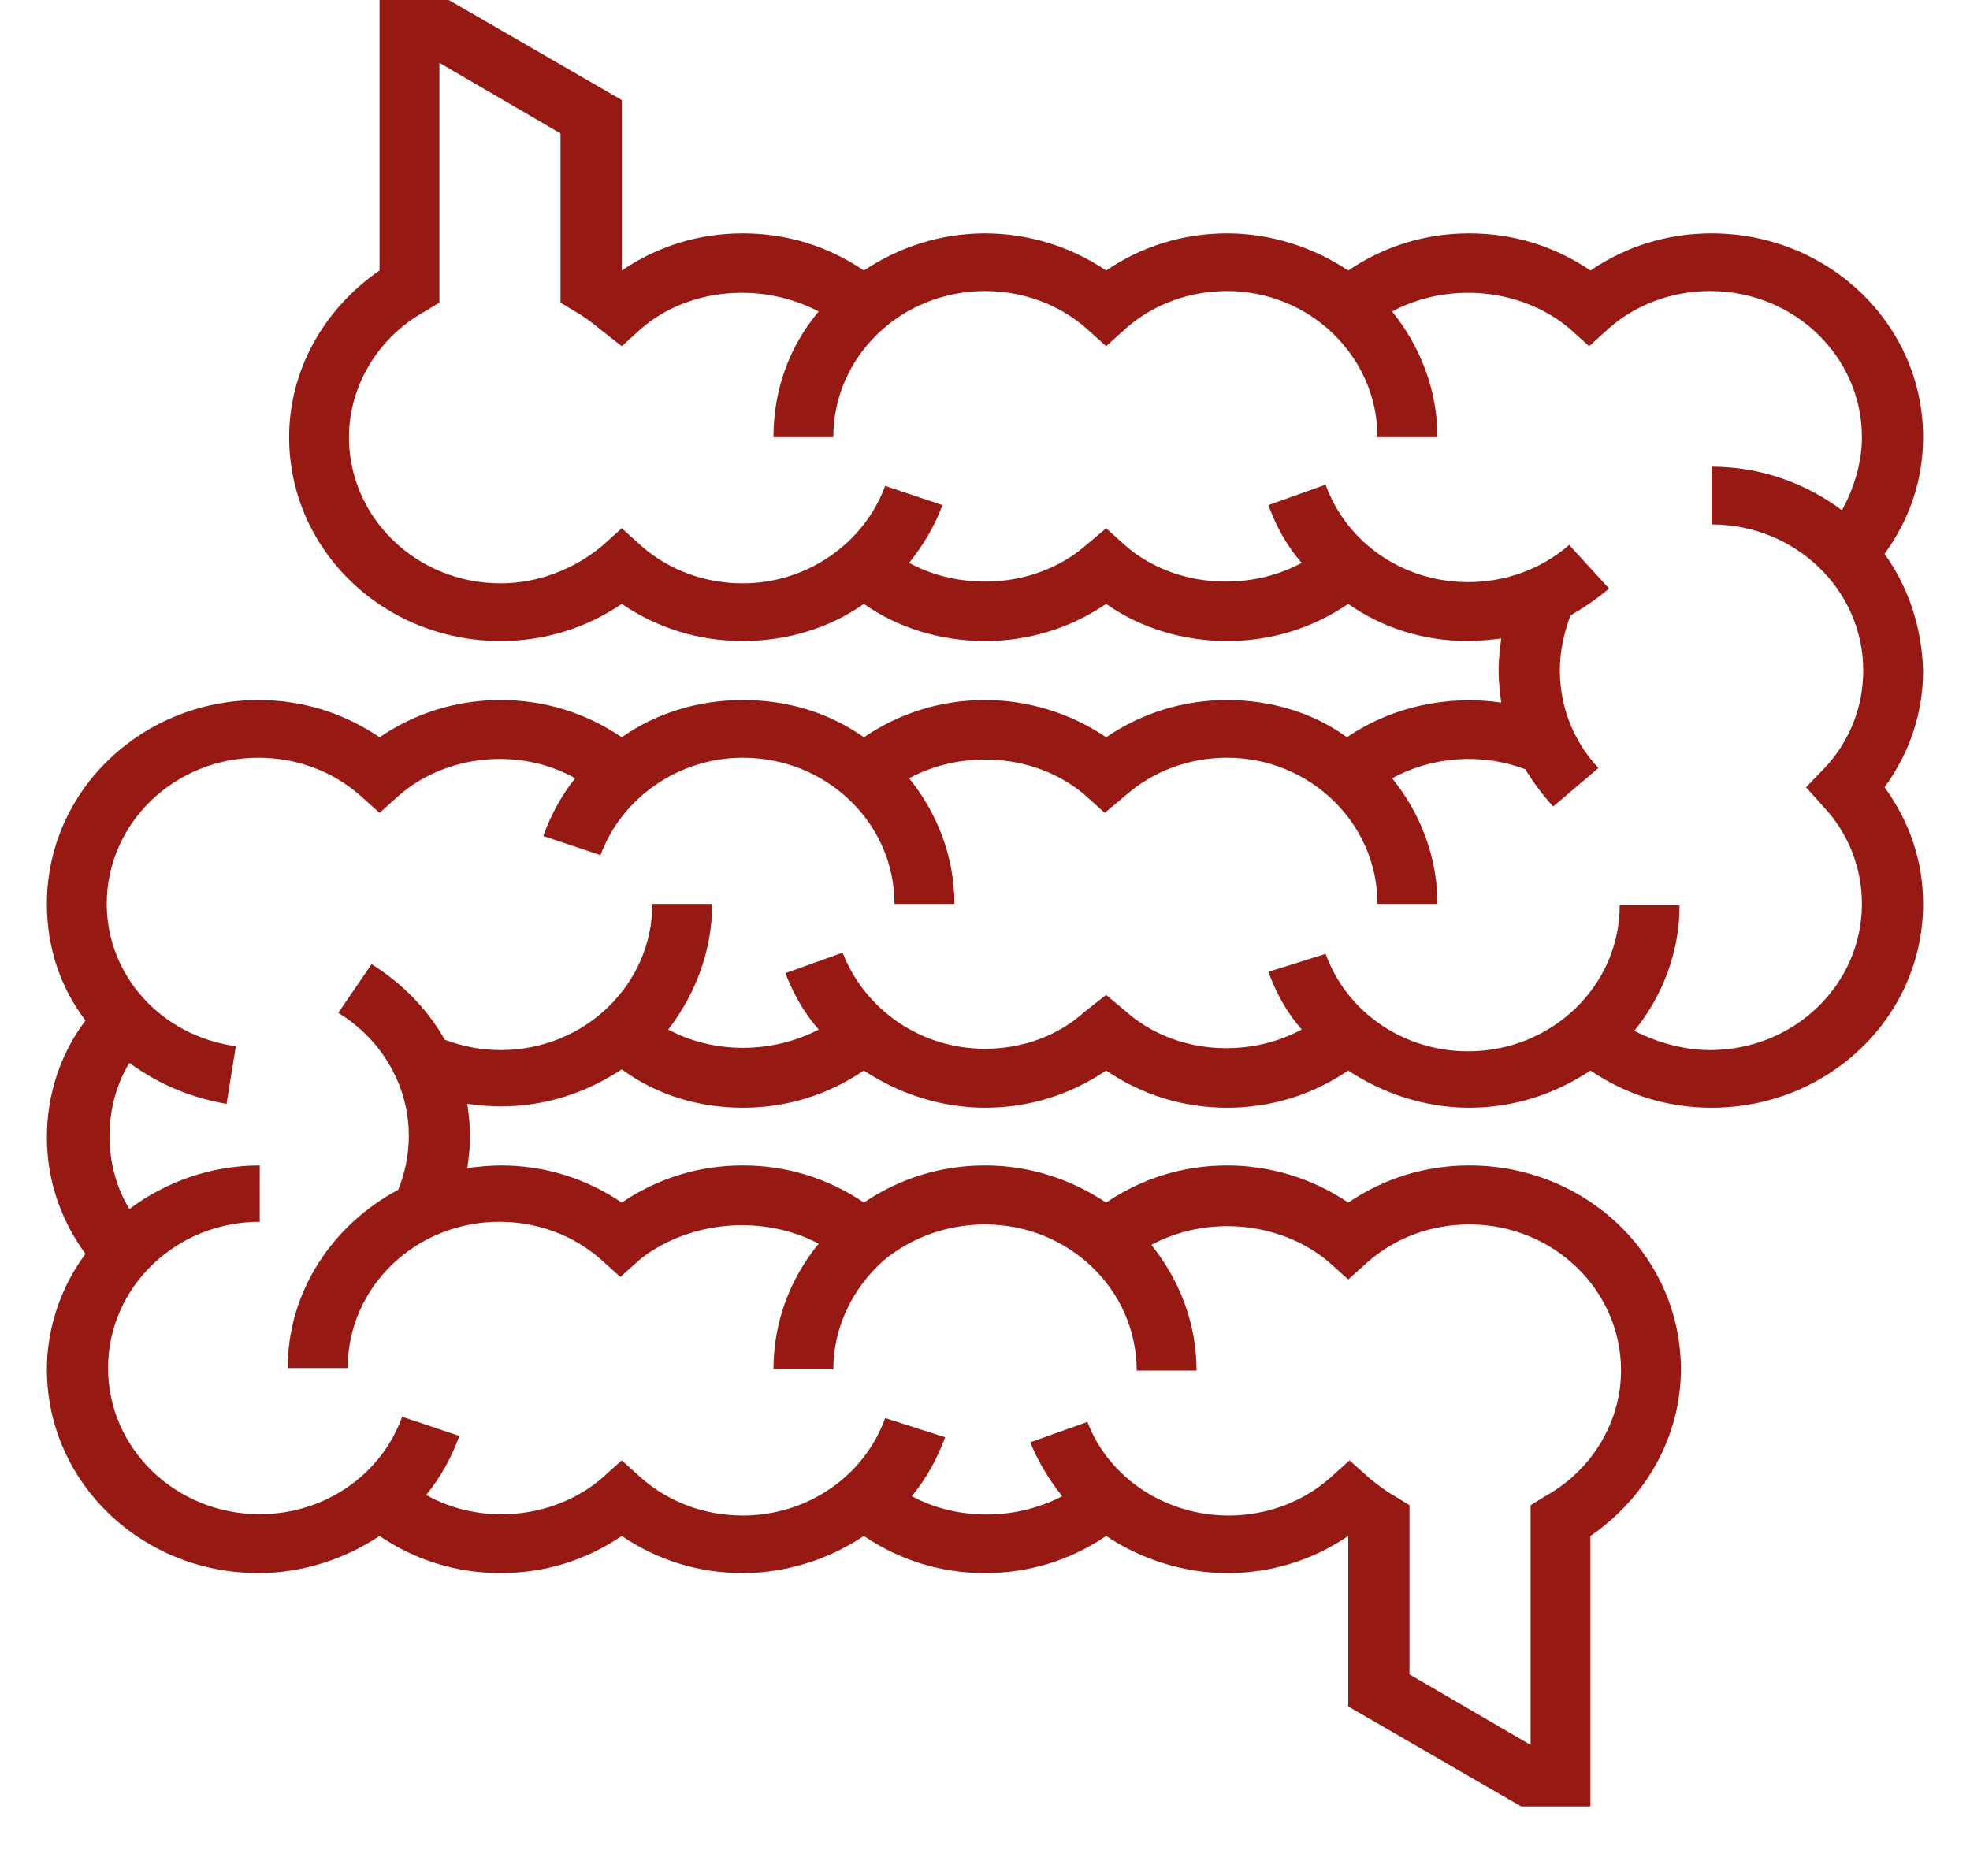 <svg width="21" height="20" viewBox="0 0 21 20" fill="none" xmlns="http://www.w3.org/2000/svg">
<path d="M20.089 5.905C20.358 5.536 20.5 5.112 20.5 4.661C20.5 3.458 19.493 2.488 18.245 2.488C17.777 2.488 17.337 2.624 16.954 2.884C16.571 2.624 16.131 2.488 15.663 2.488C15.195 2.488 14.755 2.624 14.372 2.884C14.004 2.638 13.55 2.488 13.082 2.488C12.614 2.488 12.174 2.624 11.791 2.884C11.408 2.624 10.954 2.488 10.5 2.488C10.018 2.488 9.578 2.638 9.209 2.884C8.826 2.624 8.387 2.488 7.918 2.488C7.45 2.488 7.011 2.624 6.628 2.884V1.066L4.784 0H4.046V2.884C3.45 3.294 3.082 3.95 3.082 4.661C3.082 5.864 4.089 6.834 5.337 6.834C5.805 6.834 6.245 6.698 6.628 6.438C7.011 6.698 7.45 6.834 7.918 6.834C8.387 6.834 8.84 6.698 9.209 6.438C9.578 6.698 10.032 6.834 10.5 6.834C10.968 6.834 11.408 6.698 11.791 6.438C12.16 6.698 12.614 6.834 13.082 6.834C13.55 6.834 13.989 6.698 14.372 6.438C14.741 6.698 15.181 6.834 15.649 6.834C15.762 6.834 15.89 6.821 16.003 6.807C15.989 6.916 15.975 7.026 15.975 7.149C15.975 7.272 15.989 7.381 16.003 7.49C15.436 7.408 14.84 7.531 14.358 7.86C14.004 7.6 13.55 7.463 13.082 7.463C12.614 7.463 12.174 7.6 11.791 7.86C11.408 7.6 10.954 7.463 10.5 7.463C10.032 7.463 9.592 7.6 9.209 7.86C8.84 7.6 8.401 7.463 7.918 7.463C7.45 7.463 6.996 7.6 6.628 7.86C6.245 7.6 5.805 7.463 5.337 7.463C4.869 7.463 4.429 7.6 4.046 7.86C3.663 7.6 3.223 7.463 2.755 7.463C1.507 7.463 0.5 8.434 0.5 9.636C0.5 10.101 0.642 10.525 0.911 10.88C0.642 11.236 0.5 11.673 0.5 12.124C0.5 12.575 0.642 12.999 0.911 13.368C0.656 13.71 0.5 14.147 0.5 14.598C0.5 15.801 1.507 16.771 2.755 16.771C3.223 16.771 3.677 16.621 4.046 16.375C4.429 16.635 4.869 16.771 5.337 16.771C5.805 16.771 6.245 16.635 6.628 16.375C7.011 16.635 7.45 16.771 7.918 16.771C8.387 16.771 8.84 16.621 9.209 16.375C9.592 16.635 10.032 16.771 10.5 16.771C10.968 16.771 11.408 16.635 11.791 16.375C12.16 16.621 12.614 16.771 13.082 16.771C13.55 16.771 13.989 16.635 14.372 16.375V18.193L16.216 19.259H16.954V16.375C17.55 15.965 17.918 15.309 17.918 14.598C17.918 13.395 16.911 12.425 15.663 12.425C15.195 12.425 14.755 12.562 14.372 12.821C13.989 12.562 13.536 12.425 13.082 12.425C12.614 12.425 12.174 12.562 11.791 12.821C11.422 12.575 10.982 12.425 10.5 12.425C10.032 12.425 9.592 12.562 9.209 12.821C8.826 12.562 8.387 12.425 7.918 12.425C7.45 12.425 7.011 12.562 6.628 12.821C6.245 12.562 5.805 12.425 5.337 12.425C5.223 12.425 5.096 12.439 4.982 12.452C4.996 12.343 5.011 12.233 5.011 12.111C5.011 12.001 4.996 11.878 4.982 11.769C5.096 11.783 5.209 11.796 5.337 11.796C5.819 11.796 6.259 11.646 6.628 11.4C6.996 11.673 7.45 11.81 7.918 11.81C8.387 11.81 8.826 11.673 9.209 11.413C9.578 11.659 10.032 11.81 10.5 11.81C10.968 11.81 11.408 11.673 11.791 11.413C12.174 11.673 12.614 11.81 13.082 11.81C13.55 11.81 13.989 11.673 14.372 11.413C14.741 11.659 15.195 11.81 15.663 11.81C16.145 11.81 16.585 11.659 16.954 11.413C17.337 11.673 17.777 11.81 18.245 11.81C19.493 11.81 20.5 10.839 20.5 9.636C20.5 9.185 20.358 8.762 20.089 8.393C20.358 8.024 20.5 7.6 20.5 7.149C20.486 6.684 20.344 6.26 20.089 5.905ZM19.436 8.598C19.706 8.885 19.848 9.254 19.848 9.636C19.848 10.498 19.124 11.195 18.23 11.195C17.947 11.195 17.663 11.113 17.422 10.99C17.72 10.621 17.904 10.156 17.904 9.65H17.266C17.266 10.511 16.543 11.208 15.649 11.208C14.968 11.208 14.358 10.798 14.131 10.169L13.521 10.361C13.606 10.593 13.72 10.798 13.876 10.976C13.294 11.29 12.514 11.236 12.004 10.785L11.791 10.607L11.564 10.785C11.28 11.044 10.897 11.181 10.5 11.181C9.819 11.181 9.223 10.771 8.982 10.156L8.372 10.375C8.457 10.593 8.571 10.798 8.727 10.976C8.23 11.236 7.606 11.236 7.124 10.976C7.408 10.607 7.592 10.142 7.592 9.636H6.954C6.954 10.498 6.231 11.195 5.337 11.195C5.124 11.195 4.926 11.154 4.741 11.085C4.557 10.757 4.287 10.484 3.961 10.279L3.606 10.798C4.074 11.085 4.358 11.577 4.358 12.111C4.358 12.316 4.316 12.507 4.245 12.685C3.55 13.054 3.067 13.764 3.067 14.585H3.706C3.706 13.723 4.429 13.026 5.323 13.026C5.72 13.026 6.103 13.163 6.401 13.423L6.613 13.614L6.826 13.423C7.351 13.013 8.131 12.944 8.727 13.259C8.415 13.641 8.245 14.106 8.245 14.598H8.883C8.883 14.161 9.082 13.737 9.422 13.436C9.72 13.19 10.103 13.054 10.5 13.054C11.394 13.054 12.117 13.751 12.117 14.612H12.755C12.755 14.106 12.571 13.641 12.273 13.272C12.855 12.958 13.635 13.013 14.16 13.45L14.372 13.641L14.585 13.45C14.883 13.19 15.266 13.054 15.663 13.054C16.557 13.054 17.28 13.751 17.28 14.612C17.28 15.159 16.968 15.678 16.472 15.951L16.316 16.047V18.603L15.025 17.851V16.047L14.869 15.951C14.77 15.897 14.684 15.828 14.599 15.76L14.386 15.569L14.174 15.76C13.876 16.02 13.493 16.157 13.096 16.157C12.429 16.157 11.819 15.76 11.592 15.159L10.982 15.377C11.067 15.582 11.181 15.774 11.323 15.951C10.826 16.211 10.202 16.211 9.72 15.951C9.876 15.76 9.989 15.555 10.075 15.323L9.436 15.118C9.209 15.746 8.599 16.157 7.918 16.157C7.521 16.157 7.138 16.02 6.84 15.76L6.628 15.569L6.415 15.76C5.904 16.198 5.124 16.266 4.543 15.938C4.699 15.746 4.812 15.541 4.897 15.309L4.287 15.104C4.06 15.733 3.45 16.143 2.769 16.143C1.876 16.143 1.152 15.446 1.152 14.585C1.152 13.723 1.876 13.026 2.769 13.026V12.425C2.245 12.425 1.762 12.603 1.379 12.89C1.238 12.657 1.167 12.384 1.167 12.111C1.167 11.837 1.238 11.564 1.379 11.331C1.677 11.55 2.018 11.7 2.415 11.769L2.514 11.154C1.72 11.044 1.138 10.402 1.138 9.636C1.138 8.775 1.862 8.078 2.755 8.078C3.152 8.078 3.535 8.215 3.833 8.475L4.046 8.666L4.259 8.475C4.769 8.037 5.55 7.969 6.131 8.297C5.989 8.475 5.876 8.68 5.791 8.912L6.401 9.117C6.628 8.502 7.238 8.078 7.918 8.078C8.812 8.078 9.535 8.775 9.535 9.636H10.174C10.174 9.131 9.989 8.666 9.691 8.297C10.273 7.983 11.053 8.037 11.564 8.475L11.777 8.666L12.004 8.475C12.301 8.215 12.684 8.078 13.082 8.078C13.961 8.078 14.684 8.775 14.684 9.636H15.323C15.323 9.131 15.138 8.666 14.84 8.297C15.266 8.065 15.791 8.024 16.259 8.201C16.344 8.338 16.443 8.475 16.557 8.598L17.039 8.188C16.77 7.901 16.628 7.531 16.628 7.149C16.628 6.944 16.67 6.752 16.741 6.561C16.883 6.479 17.025 6.383 17.152 6.274L16.727 5.809C16.429 6.069 16.046 6.206 15.649 6.206C14.968 6.206 14.358 5.796 14.131 5.167L13.521 5.385C13.606 5.618 13.72 5.823 13.876 6.001C13.294 6.315 12.514 6.26 12.004 5.823L11.791 5.632L11.564 5.823C11.053 6.26 10.273 6.315 9.691 6.001C9.833 5.823 9.961 5.618 10.046 5.385L9.436 5.18C9.209 5.796 8.599 6.219 7.918 6.219C7.521 6.219 7.138 6.083 6.84 5.823L6.628 5.632L6.415 5.823C6.117 6.069 5.734 6.219 5.337 6.219C4.443 6.219 3.72 5.522 3.72 4.661C3.72 4.114 4.032 3.595 4.528 3.321L4.684 3.226V0.67L5.975 1.422V3.226L6.131 3.321C6.231 3.376 6.316 3.445 6.401 3.513L6.628 3.691L6.84 3.499C7.351 3.062 8.131 3.007 8.727 3.321C8.415 3.691 8.245 4.155 8.245 4.661H8.883C8.883 3.8 9.606 3.103 10.5 3.103C10.897 3.103 11.28 3.239 11.578 3.499L11.791 3.691L12.004 3.499C12.301 3.239 12.684 3.103 13.082 3.103C13.961 3.103 14.684 3.8 14.684 4.661H15.323C15.323 4.155 15.138 3.691 14.84 3.321C15.422 3.007 16.202 3.062 16.727 3.499L16.94 3.691L17.152 3.499C17.45 3.239 17.833 3.103 18.23 3.103C19.124 3.103 19.848 3.8 19.848 4.661C19.848 4.934 19.762 5.208 19.635 5.44C19.252 5.153 18.77 4.975 18.245 4.975V5.591C19.138 5.591 19.862 6.288 19.862 7.149C19.862 7.531 19.72 7.901 19.45 8.188L19.252 8.393L19.436 8.598Z" fill="#961914"/>
</svg>
